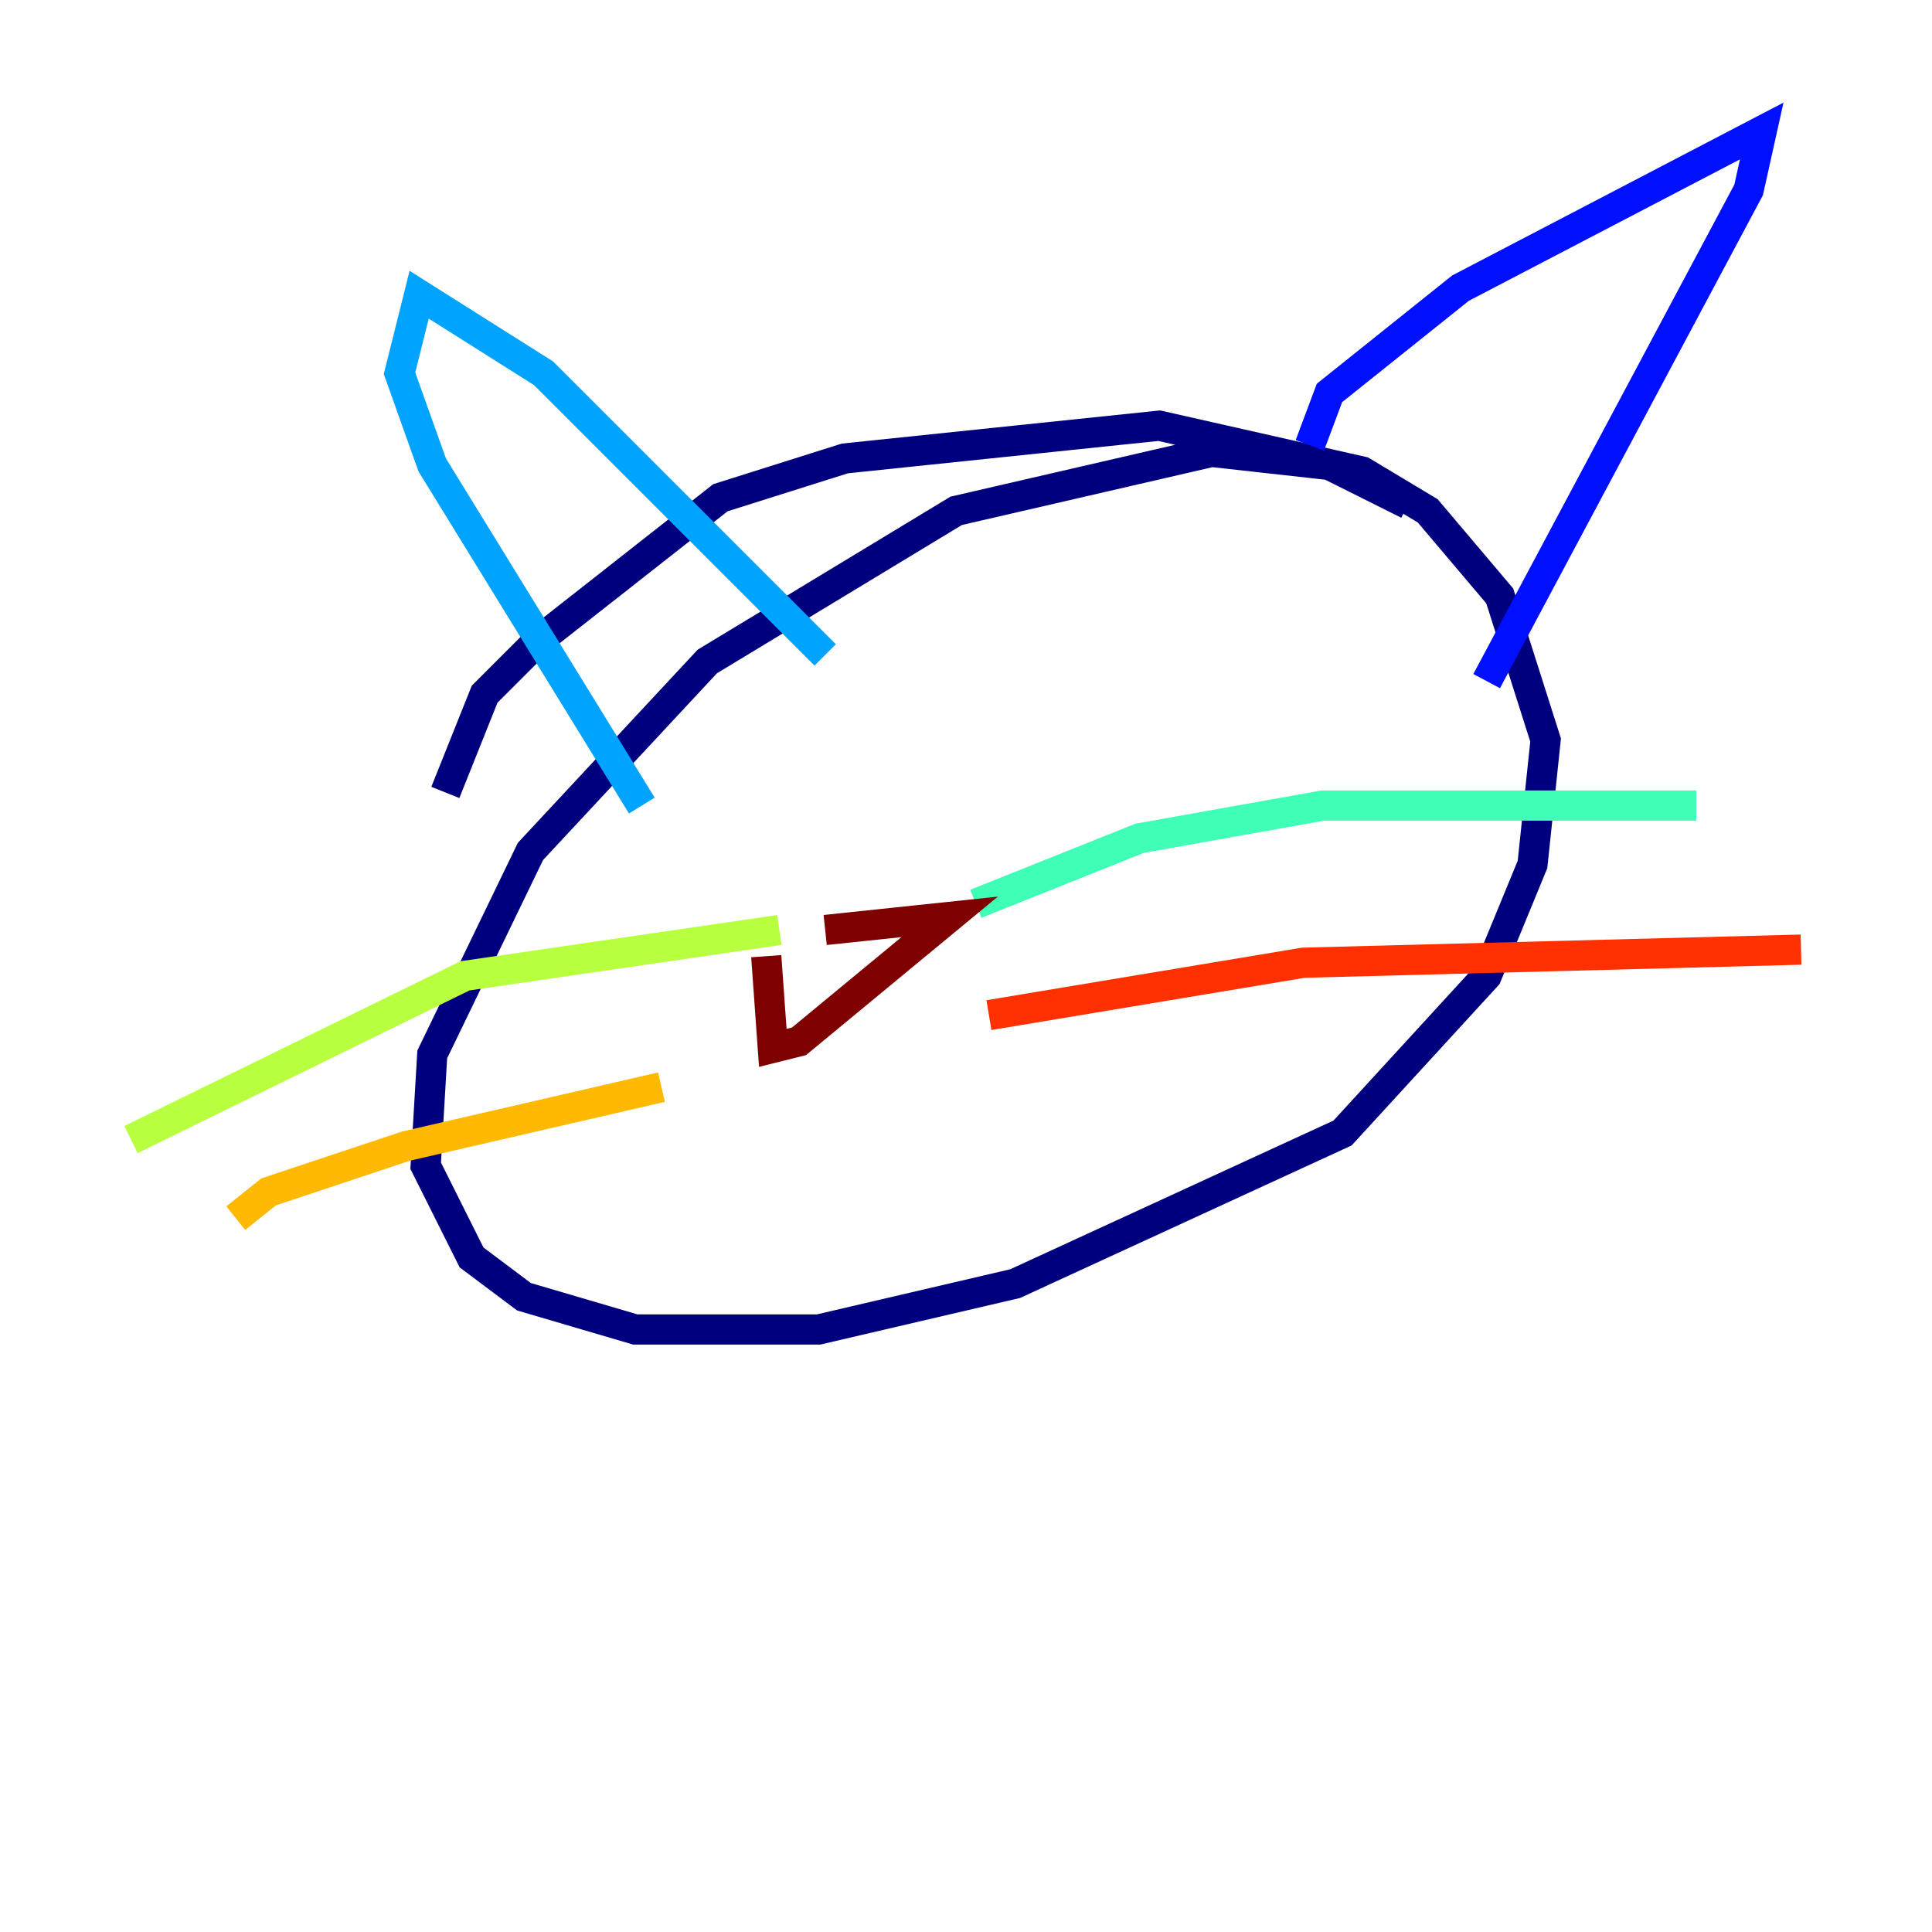<?xml version="1.0" encoding="utf-8" ?>
<svg baseProfile="tiny" height="128" version="1.2" viewBox="0,0,128,128" width="128" xmlns="http://www.w3.org/2000/svg" xmlns:ev="http://www.w3.org/2001/xml-events" xmlns:xlink="http://www.w3.org/1999/xlink"><defs /><polyline fill="none" points="93.288,33.41 88.081,30.807 80.271,29.939 63.349,33.844 46.861,43.824 35.146,56.407 28.637,69.858 28.203,77.234 31.241,83.308 34.712,85.912 42.088,88.081 54.237,88.081 67.254,85.044 88.949,75.064 98.495,64.651 101.532,57.275 102.4,49.031 99.363,39.485 94.59,33.844 90.251,31.241 76.8,28.203 55.973,30.373 47.729,32.976 35.58,42.522 32.108,45.993 29.505,52.502" stroke="#00007f" stroke-width="2" /><polyline fill="none" points="86.78,29.505 88.081,26.034 96.759,19.091 116.719,8.678 115.851,12.583 98.495,45.125" stroke="#0010ff" stroke-width="2" /><polyline fill="none" points="54.671,43.39 36.014,24.732 27.77,19.525 26.468,24.732 28.637,30.807 42.522,53.37" stroke="#00a4ff" stroke-width="2" /><polyline fill="none" points="64.651,59.878 75.498,55.539 87.647,53.37 112.38,53.37" stroke="#3fffb7" stroke-width="2" /><polyline fill="none" points="51.634,61.614 30.807,64.651 8.678,75.498" stroke="#b7ff3f" stroke-width="2" /><polyline fill="none" points="43.824,72.027 26.902,75.932 17.79,78.969 15.62,80.705" stroke="#ffb900" stroke-width="2" /><polyline fill="none" points="65.519,67.254 86.346,63.783 119.322,62.915" stroke="#ff3000" stroke-width="2" /><polyline fill="none" points="54.671,61.614 62.915,60.746 52.936,68.99 51.2,69.424 50.766,63.349" stroke="#7f0000" stroke-width="2" /></svg>